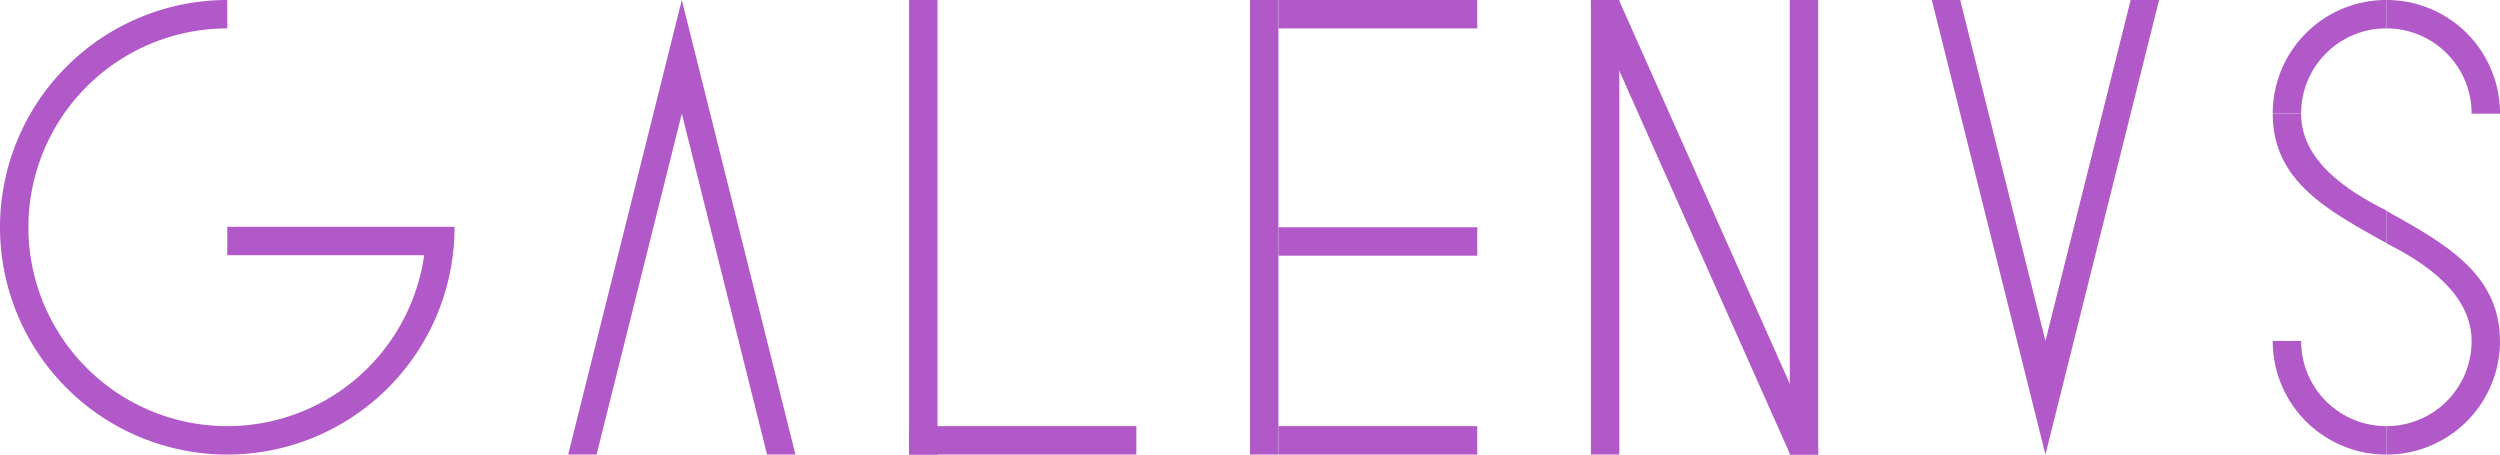 <svg xmlns="http://www.w3.org/2000/svg" xmlns:xlink="http://www.w3.org/1999/xlink" width="88" height="16" viewBox="0 0 88 16">
  <defs>
    <clipPath id="clip-Custom_Size_1">
      <rect width="88" height="16"/>
    </clipPath>
  </defs>
  <g id="Custom_Size_1" data-name="Custom Size – 1" clip-path="url(#clip-Custom_Size_1)">
    <rect width="88" height="16" fill="rgba(255,255,255,0)"/>
    <path id="Subtraction_7419" data-name="Subtraction 7419" d="M1,16H0L4,0,8,16H7L4,4,1,16Z" transform="translate(20)" fill="#b259c9"/>
    <path id="Subtraction_7420" data-name="Subtraction 7420" d="M1,0H0L4,16,8,0H7L4,12,1,0Z" transform="translate(68 0)" fill="#b259c9"/>
    <g id="Group_353" data-name="Group 353" transform="translate(-171 -142)">
      <rect id="Rectangle_13949" data-name="Rectangle 13949" width="1" height="16" transform="translate(203 142)" fill="#b259c9"/>
      <rect id="Rectangle_13950" data-name="Rectangle 13950" width="8" height="1" transform="translate(203 157)" fill="#b259c9"/>
    </g>
    <g id="g4951" transform="translate(-2808 -122.388)">
      <path id="path4939" d="M2892,122.388v1a2.993,2.993,0,0,1,3,3h1A3.991,3.991,0,0,0,2892,122.388Z" fill="#b259c9"/>
      <path id="path4941" d="M2892,122.388v1a2.993,2.993,0,0,0-3,3h-1A3.991,3.991,0,0,1,2892,122.388Z" fill="#b259c9"/>
      <path id="path4943" d="M2892,130.937v-1.144c-1.374-.687-3-1.743-3-3.4h-1c0,2.408,2.008,3.43,4,4.549Z" transform="translate(0 0.004)" fill="#b259c9"/>
      <path id="path4945" d="M2892,138.375v-1a2.993,2.993,0,0,1-3-3h-1A3.991,3.991,0,0,0,2892,138.375Z" transform="translate(0 0.013)" fill="#b259c9"/>
      <path id="path4947" d="M2892,138.375v-1a2.993,2.993,0,0,0,3-3h1A3.991,3.991,0,0,1,2892,138.375Z" transform="translate(0 0.013)" fill="#b259c9"/>
      <path id="path4949" d="M2892,129.8v1.144c1.374.687,3,1.783,3,3.445h1c0-2.408-2.008-3.47-4-4.589Z" transform="translate(0 0.008)" fill="#b259c9"/>
    </g>
    <g id="Group_354" data-name="Group 354" transform="translate(-173 -142)">
      <rect id="Rectangle_13951" data-name="Rectangle 13951" width="1" height="16" transform="translate(217 142)" fill="#b259c9"/>
      <rect id="Rectangle_13952" data-name="Rectangle 13952" width="7" height="1" transform="translate(218 142)" fill="#b259c9"/>
      <rect id="Rectangle_13953" data-name="Rectangle 13953" width="7" height="1" transform="translate(218 157)" fill="#b259c9"/>
      <rect id="Rectangle_13954" data-name="Rectangle 13954" width="7" height="1" transform="translate(218 150)" fill="#b259c9"/>
    </g>
    <g id="Group_356" data-name="Group 356" transform="translate(-175 -173)">
      <rect id="Rectangle_13951-2" data-name="Rectangle 13951" width="1" height="16" transform="translate(231 173)" fill="#b259c9"/>
      <path id="Subtraction_7418" data-name="Subtraction 7418" d="M-51-42h-.985L-59-57.755V-58h.986L-51-42.246V-42Z" transform="translate(290 231)" fill="#b259c9"/>
      <rect id="Rectangle_13957" data-name="Rectangle 13957" width="1" height="16" transform="translate(238 173)" fill="#b259c9"/>
    </g>
    <g id="g4933" transform="translate(-4872 -248.375)">
      <path id="path4935" d="M4892,256.359l-.862,1H4884v-1Z" transform="translate(-4)" fill="#b259c9"/>
      <path id="path4937" d="M4880,248.375a8,8,0,1,0,8,8h-1a7,7,0,1,1-7-7Z" fill="#b259c9"/>
    </g>
  </g>
</svg>
